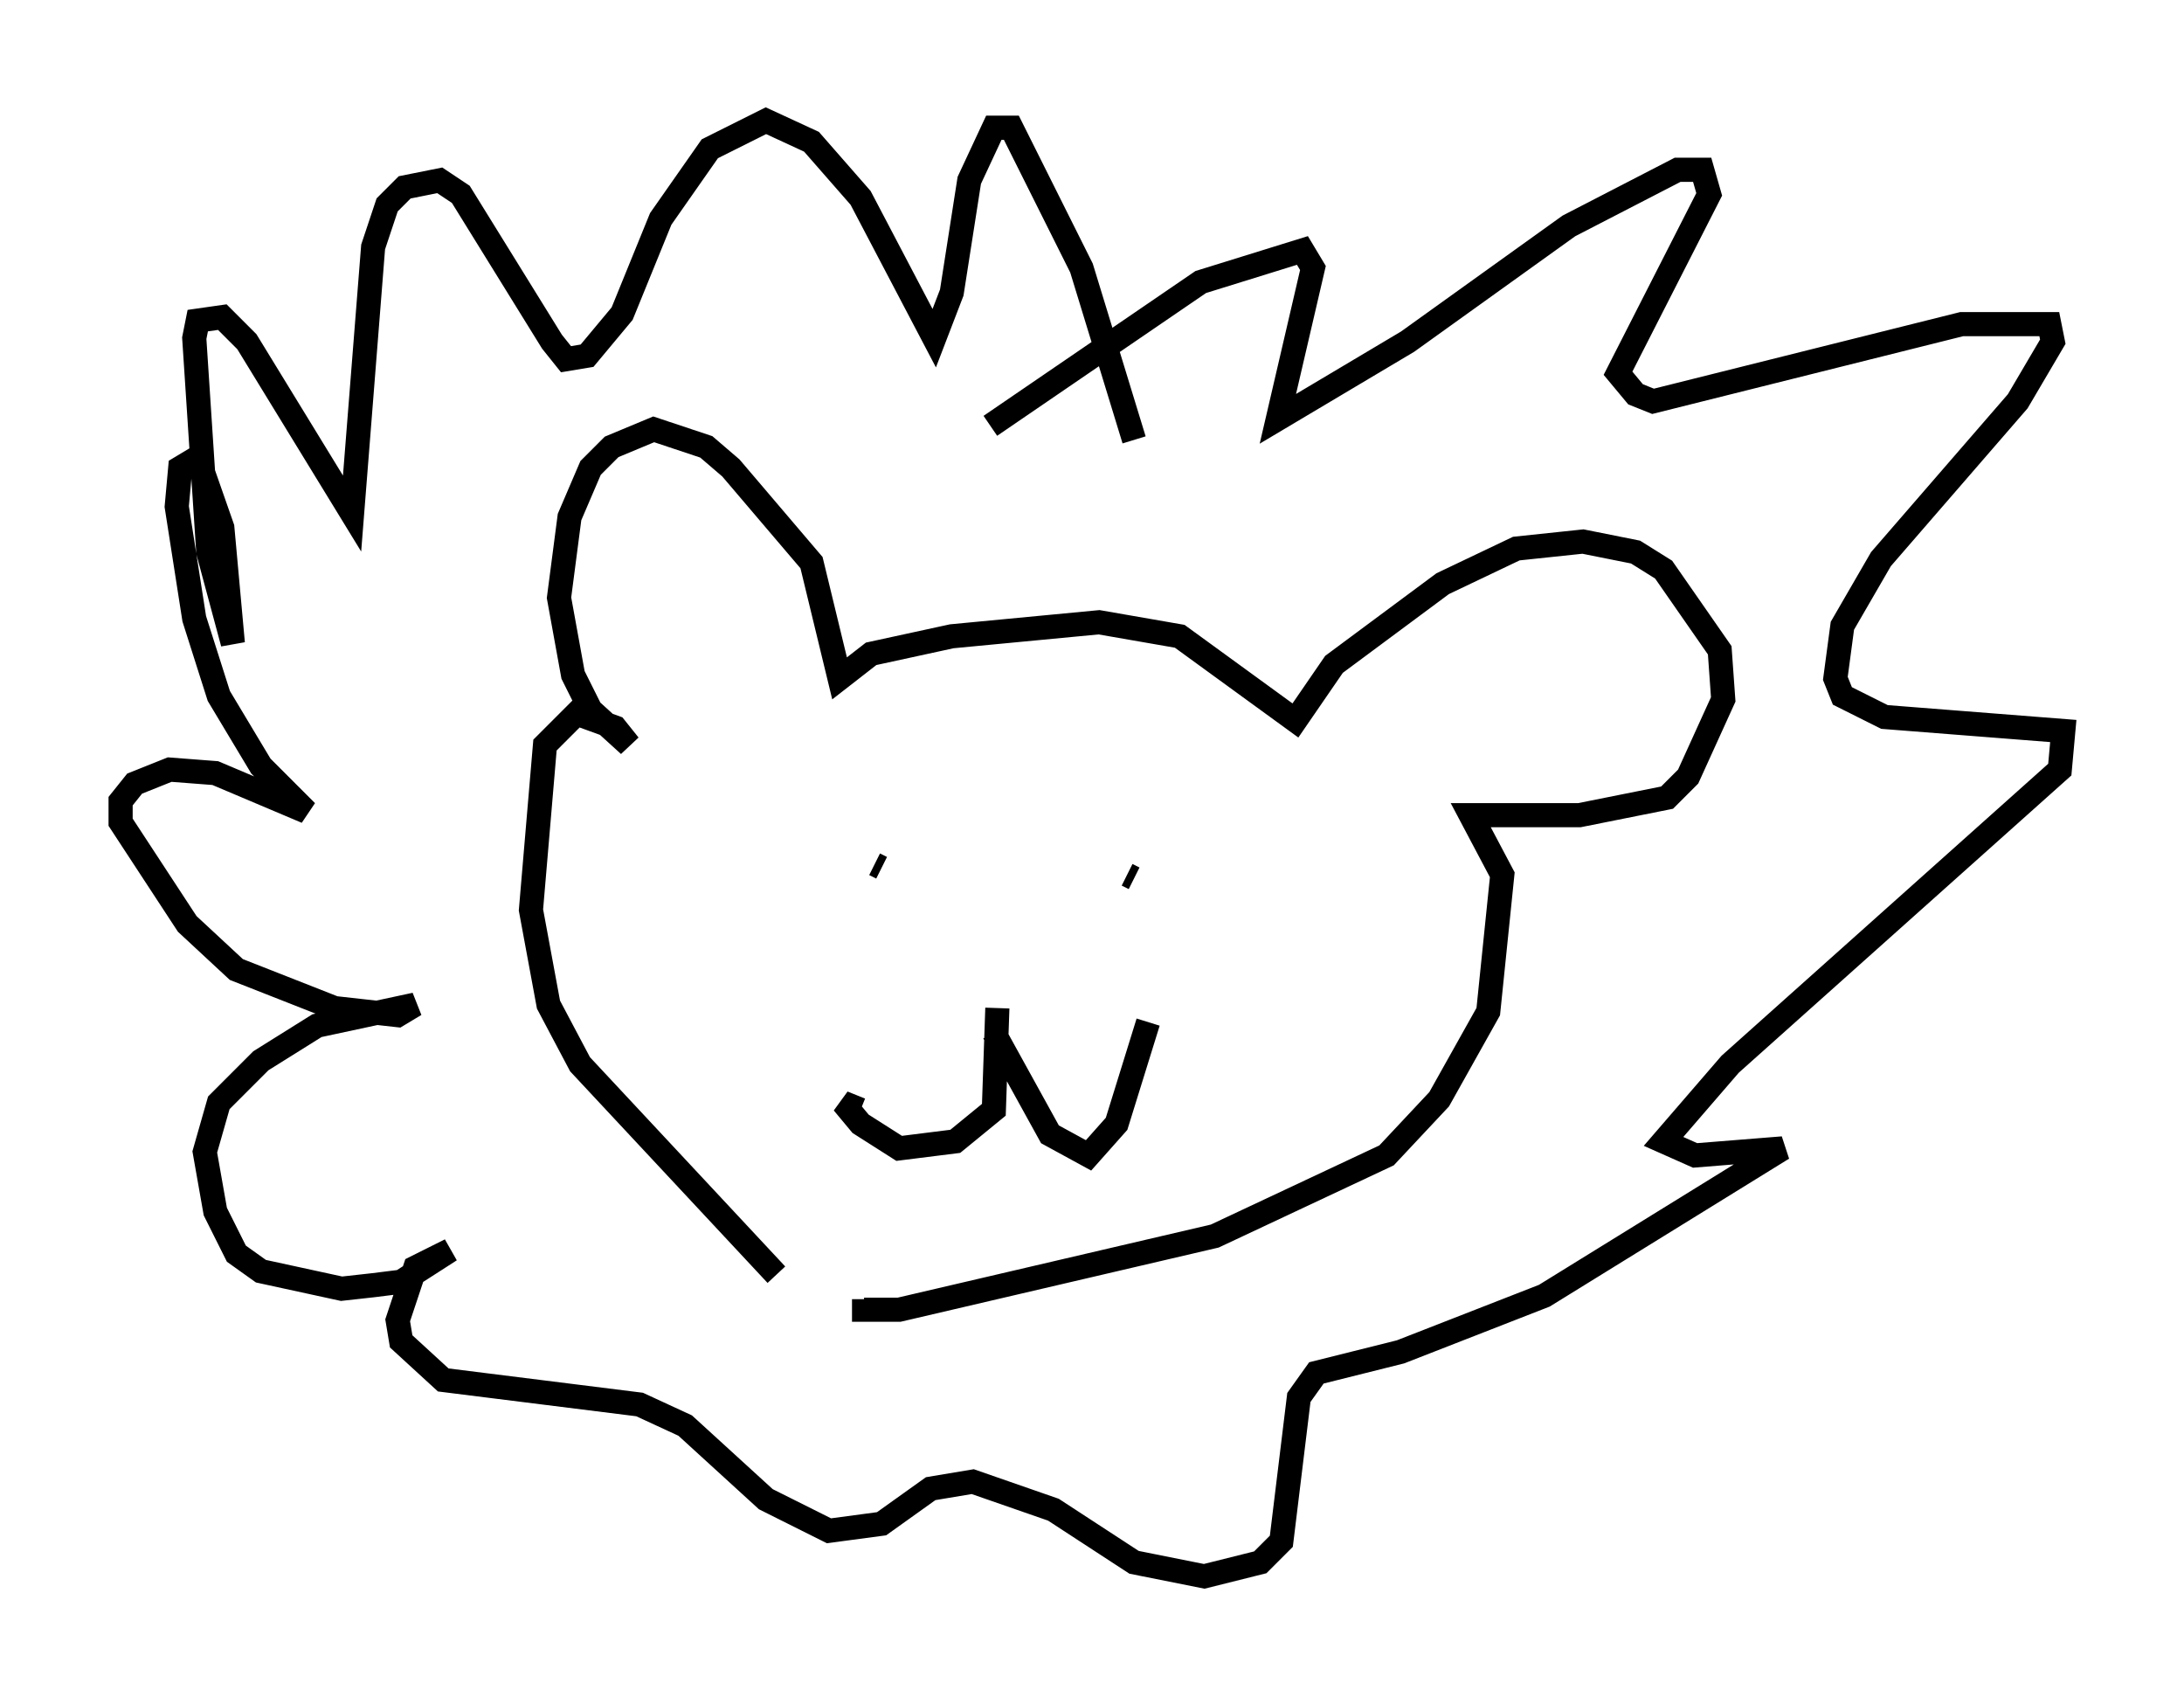 <?xml version="1.0" encoding="utf-8" ?>
<svg baseProfile="full" height="70.279" version="1.1" width="90.469" xmlns="http://www.w3.org/2000/svg" xmlns:ev="http://www.w3.org/2001/xml-events" xmlns:xlink="http://www.w3.org/1999/xlink"><defs /><rect fill="white" height="70.279" width="90.469" x="0" y="0" /><path d="M35.357, 54.095 m-3.196, -1.307 l-8.134, -8.715 -1.307, -2.469 l-0.726, -3.922 0.581, -6.827 l1.307, -1.307 1.598, 0.581 l0.581, 0.726 -1.598, -1.453 l-0.726, -1.453 -0.581, -3.196 l0.436, -3.341 0.872, -2.034 l0.872, -0.872 1.743, -0.726 l2.179, 0.726 1.017, 0.872 l3.341, 3.922 1.162, 4.793 l1.307, -1.017 3.341, -0.726 l6.101, -0.581 3.341, 0.581 l4.793, 3.486 1.598, -2.324 l4.503, -3.341 3.05, -1.453 l2.76, -0.291 2.179, 0.436 l1.162, 0.726 2.324, 3.341 l0.145, 2.034 -1.453, 3.196 l-0.872, 0.872 -3.631, 0.726 l-4.503, 0.0 1.307, 2.469 l-0.581, 5.665 -2.034, 3.631 l-2.179, 2.324 -7.117, 3.341 l-13.073, 3.05 -1.453, 0.0 l0.0, -0.436 m0.436, -18.011 l0.291, 0.145 m10.168, 0.291 l0.291, 0.145 m-5.665, 5.374 l-0.145, 4.212 -1.598, 1.307 l-2.324, 0.291 -1.598, -1.017 l-0.726, -0.872 0.726, 0.291 m5.52, -3.196 l2.324, 4.212 1.598, 0.872 l1.162, -1.307 1.307, -4.212 m-6.536, -24.693 l8.715, -5.955 4.212, -1.307 l0.436, 0.726 -1.453, 6.246 l5.374, -3.196 6.682, -4.793 l4.503, -2.324 1.017, 0.0 l0.291, 1.017 -3.777, 7.408 l0.726, 0.872 0.726, 0.291 l12.782, -3.196 3.631, 0.0 l0.145, 0.726 -1.453, 2.469 l-5.665, 6.536 -1.598, 2.76 l-0.291, 2.179 0.291, 0.726 l1.743, 0.872 7.408, 0.581 l-0.145, 1.598 -13.654, 12.201 l-2.76, 3.196 1.307, 0.581 l3.631, -0.291 -9.877, 6.101 l-5.955, 2.324 -3.486, 0.872 l-0.726, 1.017 -0.726, 5.955 l-0.872, 0.872 -2.324, 0.581 l-2.905, -0.581 -3.341, -2.179 l-3.341, -1.162 -1.743, 0.291 l-2.034, 1.453 -2.179, 0.291 l-2.615, -1.307 -3.341, -3.05 l-1.888, -0.872 -8.134, -1.017 l-1.743, -1.598 -0.145, -0.872 l0.726, -2.179 1.453, -0.726 l-2.034, 1.307 -1.162, 0.145 l-1.307, 0.145 -3.341, -0.726 l-1.017, -0.726 -0.872, -1.743 l-0.436, -2.469 0.581, -2.034 l1.743, -1.743 2.324, -1.453 l4.067, -0.872 -0.726, 0.436 l-2.615, -0.291 -4.067, -1.598 l-2.034, -1.888 -2.76, -4.212 l0.0, -0.872 0.581, -0.726 l1.453, -0.581 1.888, 0.145 l3.777, 1.598 -1.888, -1.888 l-1.743, -2.905 -1.017, -3.196 l-0.726, -4.648 0.145, -1.598 l0.726, -0.436 1.017, 2.905 l0.436, 4.793 -1.017, -3.777 l-0.581, -8.86 0.145, -0.726 l1.017, -0.145 1.017, 1.017 l4.358, 7.117 0.872, -11.039 l0.581, -1.743 0.726, -0.726 l1.453, -0.291 0.872, 0.581 l3.777, 6.101 0.581, 0.726 l0.872, -0.145 1.453, -1.743 l1.598, -3.922 2.034, -2.905 l2.324, -1.162 1.888, 0.872 l2.034, 2.324 3.05, 5.81 l0.726, -1.888 0.726, -4.648 l1.017, -2.179 0.726, 0.0 l2.905, 5.81 2.179, 7.117 " fill="none" stroke="black" stroke-width="1" /></svg>